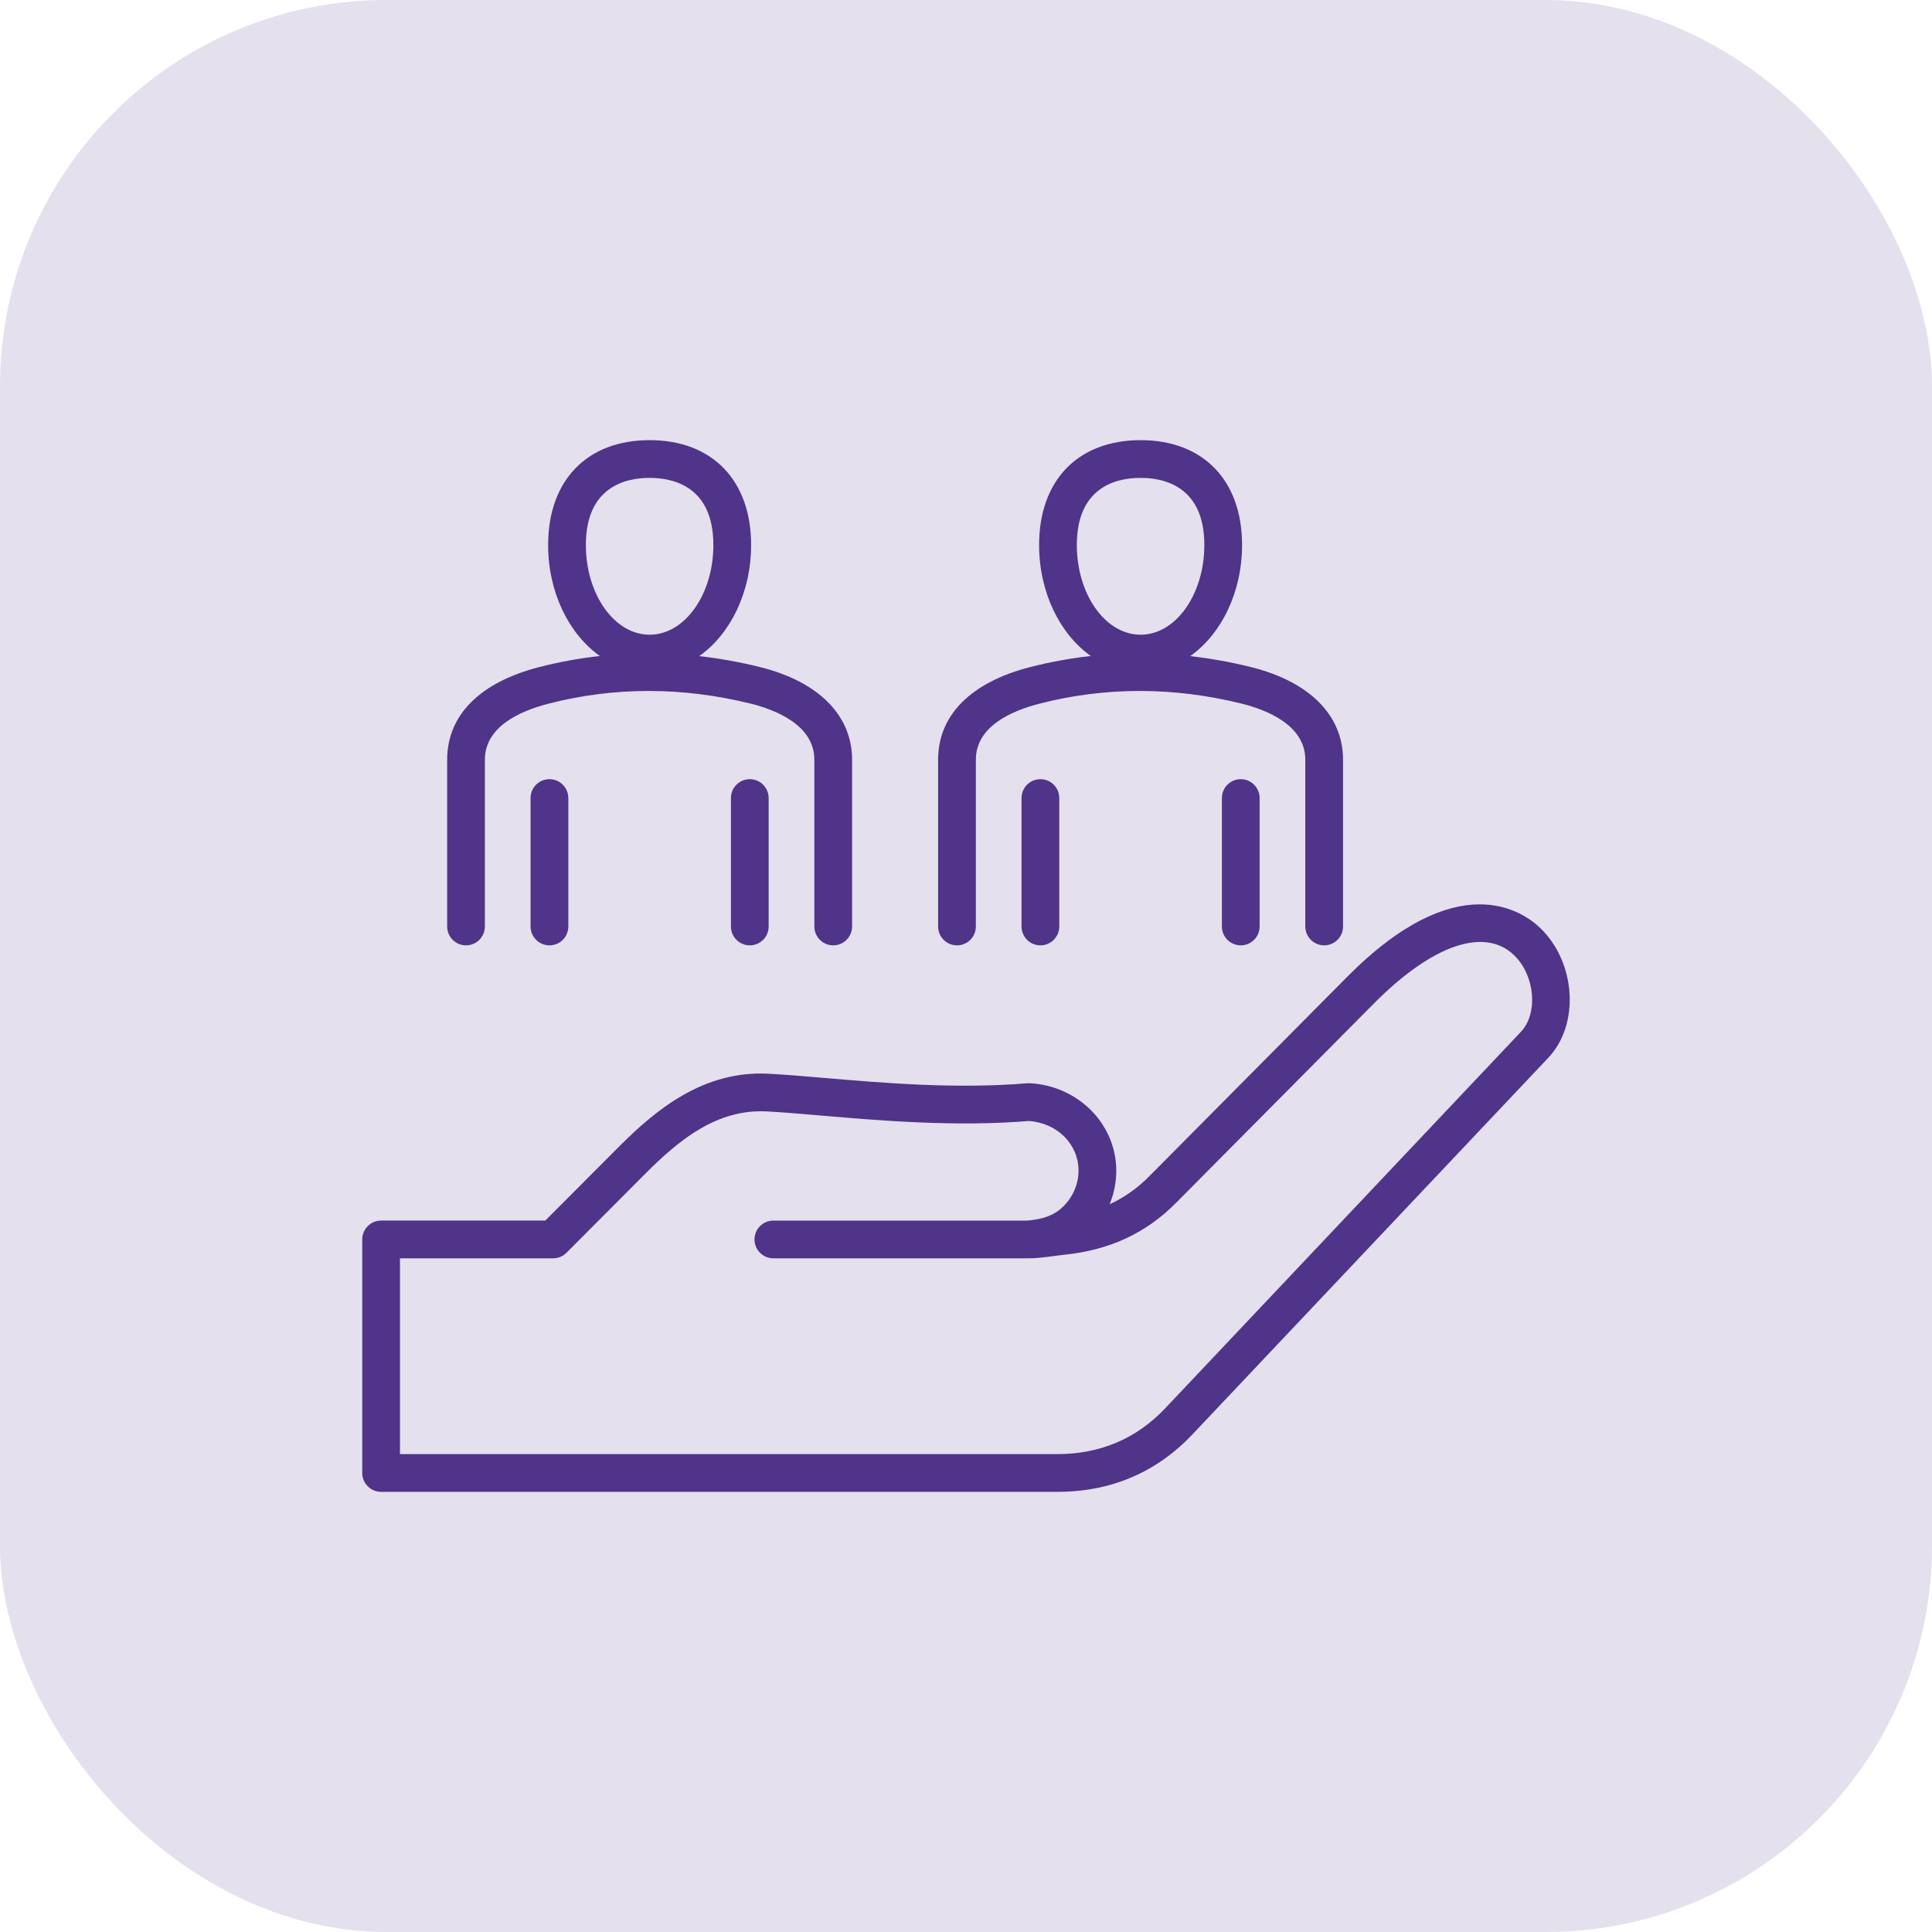 <svg width="80" height="80" viewBox="0 0 80 80" fill="none" xmlns="http://www.w3.org/2000/svg">
<rect width="80" height="80" rx="16" fill="#E4E0ED"/>
<path d="M63.785 38.434C63.067 37.739 60.369 35.829 55.789 40.444L47.585 48.71C47.097 49.202 46.554 49.587 45.946 49.867C46.124 49.439 46.222 48.97 46.222 48.478C46.222 46.55 44.648 44.958 42.638 44.854C42.602 44.852 42.567 44.853 42.532 44.856C39.593 45.102 36.563 44.843 34.128 44.635C33.285 44.563 32.49 44.495 31.82 44.461C29.157 44.323 27.2 45.907 25.636 47.476L22.579 50.541H15.781C15.35 50.541 15 50.891 15 51.323V60.993C15 61.2 15.082 61.399 15.229 61.545C15.375 61.692 15.574 61.774 15.781 61.774L43.776 61.774C46.001 61.774 47.888 60.971 49.384 59.387L64.114 43.798C65.417 42.419 65.26 39.862 63.785 38.434ZM62.978 42.725L48.249 58.314C47.059 59.573 45.554 60.212 43.776 60.212L16.562 60.212V52.104H22.904C23.111 52.104 23.31 52.022 23.457 51.874L26.743 48.579C28.13 47.188 29.697 45.917 31.739 46.021C32.383 46.054 33.13 46.118 33.995 46.192C36.473 46.404 39.554 46.666 42.606 46.418C43.78 46.501 44.66 47.379 44.66 48.478C44.66 49.036 44.415 49.591 44.005 49.979C43.588 50.374 43.111 50.484 42.558 50.542L32.023 50.542C31.592 50.542 31.242 50.892 31.242 51.323C31.242 51.754 31.592 52.104 32.023 52.104C32.023 52.104 42.595 52.104 42.597 52.104C43.092 52.104 43.597 52.005 44.09 51.954C45.948 51.761 47.455 51.061 48.694 49.811L56.898 41.545C59.308 39.117 61.477 38.373 62.698 39.556C63.561 40.392 63.7 41.962 62.978 42.725ZM19.297 39.145C19.728 39.145 20.078 38.795 20.078 38.364V31.458C20.078 30.099 21.511 29.446 22.713 29.137C25.441 28.435 28.26 28.436 31.093 29.138C32.074 29.382 33.721 30.007 33.721 31.458V38.364C33.721 38.795 34.071 39.145 34.502 39.145C34.933 39.145 35.283 38.795 35.283 38.364V31.458C35.283 29.621 33.893 28.223 31.469 27.622C30.629 27.413 29.79 27.264 28.953 27.169C30.234 26.264 31.102 24.541 31.102 22.567C31.102 19.889 29.492 18.226 26.899 18.226C24.307 18.226 22.697 19.889 22.697 22.567C22.697 24.536 23.561 26.256 24.837 27.163C23.994 27.258 23.155 27.41 22.324 27.623C19.868 28.255 18.516 29.616 18.516 31.458V38.364C18.516 38.795 18.865 39.145 19.297 39.145ZM26.899 19.788C27.885 19.788 29.539 20.149 29.539 22.567C29.539 24.616 28.355 26.282 26.899 26.282C25.444 26.282 24.259 24.616 24.259 22.567C24.259 20.149 25.913 19.788 26.899 19.788ZM22.752 32.264C23.183 32.264 23.533 32.614 23.533 33.045V38.364C23.533 38.795 23.183 39.145 22.752 39.145C22.32 39.145 21.97 38.795 21.97 38.364V33.045C21.97 32.614 22.32 32.264 22.752 32.264ZM31.047 32.264C31.479 32.264 31.828 32.614 31.828 33.045V38.364C31.828 38.795 31.479 39.145 31.047 39.145C30.616 39.145 30.266 38.795 30.266 38.364V33.045C30.266 32.614 30.616 32.264 31.047 32.264ZM39.627 39.145C40.058 39.145 40.408 38.795 40.408 38.364V31.458C40.408 30.099 41.84 29.446 43.043 29.137C45.771 28.435 48.59 28.436 51.422 29.138C52.404 29.382 54.05 30.007 54.05 31.458V38.364C54.05 38.795 54.4 39.145 54.832 39.145C55.263 39.145 55.613 38.795 55.613 38.364V31.458C55.613 29.621 54.223 28.223 51.798 27.622C50.959 27.413 50.12 27.264 49.283 27.169C50.564 26.264 51.431 24.541 51.431 22.567C51.431 19.889 49.821 18.226 47.229 18.226C44.637 18.226 43.027 19.889 43.027 22.567C43.027 24.536 43.891 26.256 45.167 27.163C44.323 27.258 43.484 27.41 42.653 27.623C40.198 28.255 38.845 29.616 38.845 31.458V38.364C38.845 38.795 39.195 39.145 39.627 39.145ZM47.229 19.788C48.215 19.788 49.869 20.149 49.869 22.567C49.869 24.616 48.685 26.282 47.229 26.282C45.773 26.282 44.589 24.616 44.589 22.567C44.589 20.149 46.243 19.788 47.229 19.788ZM43.081 32.264C43.513 32.264 43.862 32.614 43.862 33.045V38.364C43.862 38.795 43.513 39.145 43.081 39.145C42.65 39.145 42.3 38.795 42.3 38.364V33.045C42.3 32.614 42.65 32.264 43.081 32.264ZM51.377 32.264C51.808 32.264 52.158 32.614 52.158 33.045V38.364C52.158 38.795 51.808 39.145 51.377 39.145C50.946 39.145 50.596 38.795 50.596 38.364V33.045C50.596 32.614 50.946 32.264 51.377 32.264Z" fill="#4F3489"/>
</svg>
